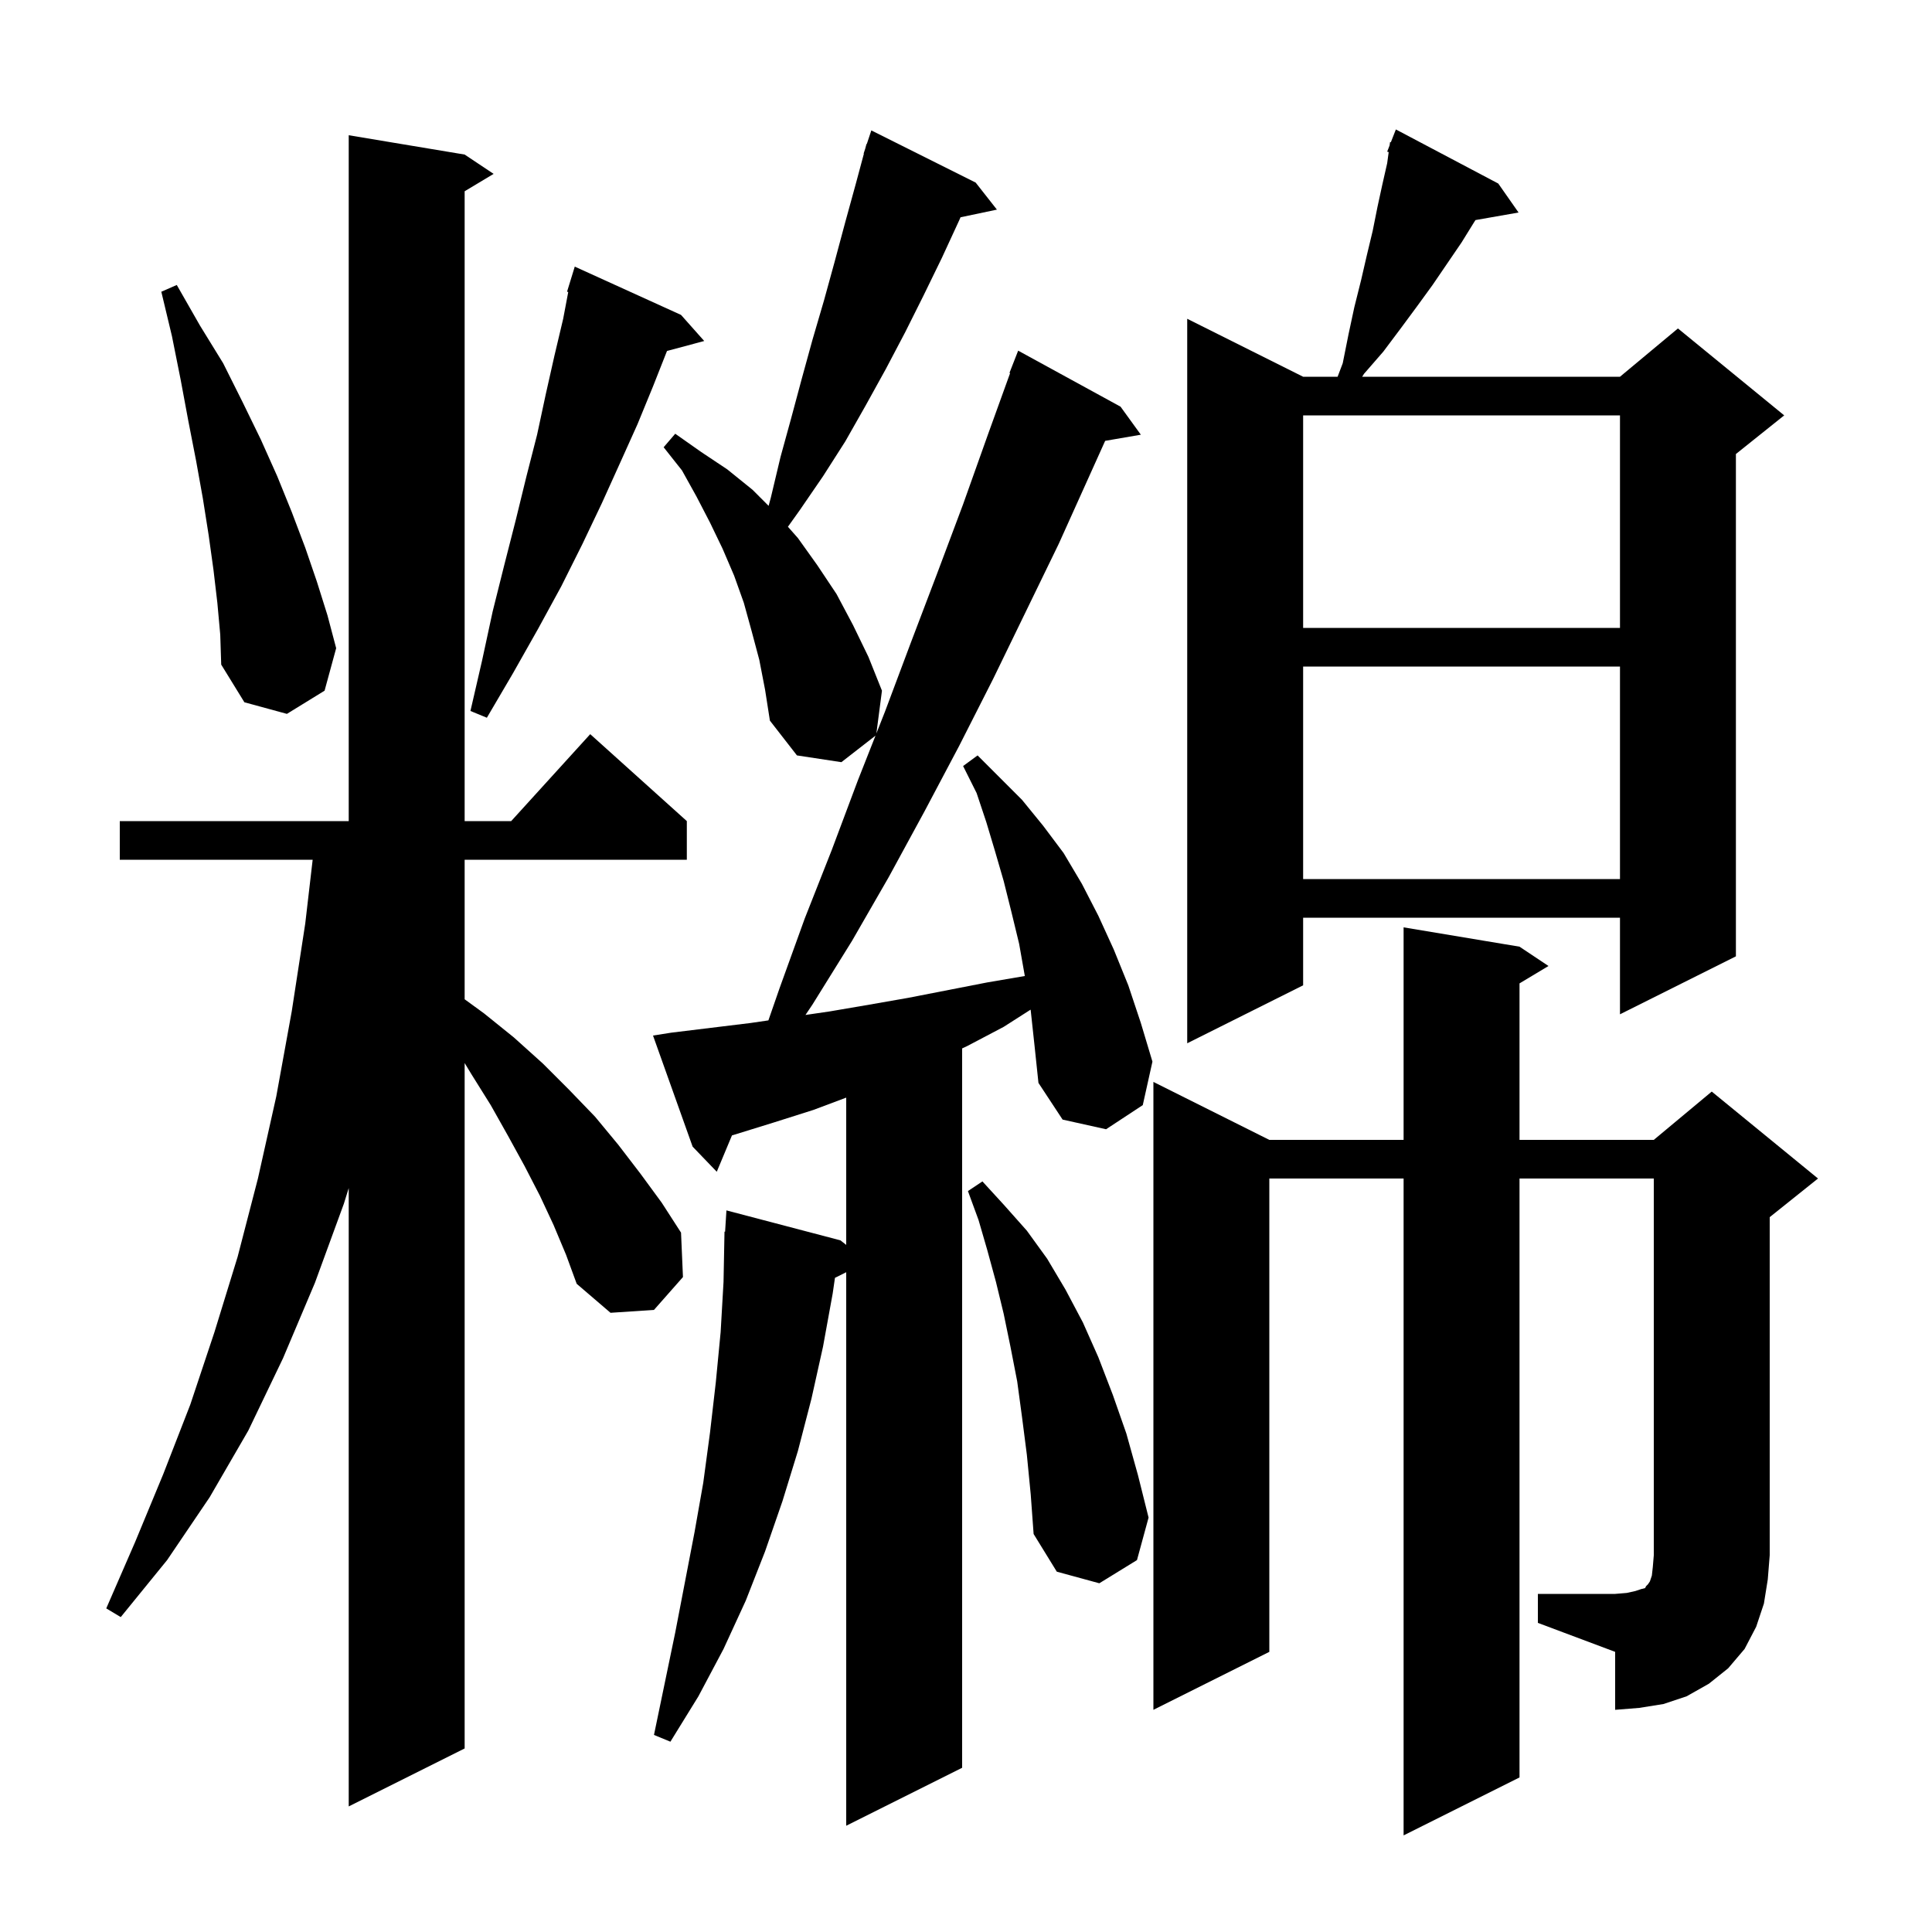 <svg xmlns="http://www.w3.org/2000/svg" xmlns:xlink="http://www.w3.org/1999/xlink" version="1.1" baseProfile="full" viewBox="0 0 200 200" width="200" height="200">
<g fill="black">
<path d="M 106.7 104.6 L 106.686 104.52 L 103.9 106.3 L 100.1 108.3 L 99.6 108.531 L 99.6 183.0 L 87.6 189.0 L 87.6 131.7 L 86.435 132.282 L 86.2 133.9 L 85.2 139.4 L 84.0 144.8 L 82.6 150.2 L 81.0 155.4 L 79.2 160.6 L 77.2 165.7 L 74.9 170.7 L 72.3 175.6 L 69.4 180.3 L 67.7 179.6 L 69.9 169.0 L 71.9 158.6 L 72.8 153.5 L 73.5 148.3 L 74.1 143.1 L 74.6 137.9 L 74.9 132.7 L 75.0 127.5 L 75.062 127.505 L 75.2 125.3 L 87.0 128.4 L 87.6 128.871 L 87.6 113.625 L 84.2 114.9 L 80.1 116.2 L 75.9 117.5 L 75.773 117.536 L 74.2 121.3 L 71.7 118.7 L 67.6 107.2 L 69.5 106.9 L 77.7 105.9 L 79.544 105.63 L 80.7 102.3 L 83.3 95.1 L 86.1 88.0 L 88.8 80.8 L 90.633 76.152 L 87.1 78.9 L 82.5 78.2 L 79.7 74.6 L 79.2 71.4 L 78.6 68.3 L 77.8 65.3 L 77.0 62.4 L 76.0 59.6 L 74.8 56.8 L 73.5 54.1 L 72.1 51.4 L 70.6 48.7 L 68.7 46.3 L 69.9 44.9 L 72.6 46.8 L 75.3 48.6 L 77.9 50.7 L 79.567 52.367 L 79.8 51.5 L 80.8 47.3 L 81.9 43.3 L 83.0 39.2 L 84.1 35.2 L 85.3 31.1 L 86.4 27.1 L 87.5 23.0 L 88.6 19.0 L 89.43 15.908 L 89.4 15.9 L 89.562 15.412 L 89.7 14.9 L 89.73 14.911 L 90.2 13.5 L 101.0 18.9 L 103.2 21.7 L 99.434 22.493 L 99.3 22.8 L 97.5 26.7 L 95.6 30.6 L 93.7 34.4 L 91.7 38.2 L 89.6 42.0 L 87.5 45.7 L 85.2 49.3 L 82.8 52.8 L 81.565 54.53 L 82.6 55.7 L 84.6 58.5 L 86.6 61.5 L 88.3 64.7 L 89.9 68.0 L 91.3 71.5 L 90.723 75.924 L 91.6 73.7 L 94.3 66.5 L 97.0 59.4 L 99.7 52.2 L 102.3 44.9 L 104.568 38.621 L 104.5 38.6 L 105.4 36.3 L 116.0 42.1 L 118.1 45.0 L 114.406 45.637 L 109.6 56.3 L 102.8 70.3 L 99.3 77.2 L 95.7 84.0 L 92.0 90.8 L 88.2 97.4 L 84.1 104.0 L 83.382 105.068 L 85.9 104.7 L 90.0 104.0 L 94.0 103.3 L 102.2 101.7 L 106.089 101.036 L 105.5 97.7 L 104.7 94.4 L 103.9 91.2 L 103.0 88.1 L 102.1 85.1 L 101.1 82.1 L 99.7 79.3 L 101.2 78.2 L 105.8 82.8 L 108.0 85.5 L 110.1 88.3 L 112.0 91.5 L 113.7 94.8 L 115.3 98.3 L 116.8 102.0 L 118.1 105.9 L 119.3 109.9 L 118.3 114.4 L 114.5 116.9 L 110.0 115.9 L 107.5 112.1 L 107.1 108.3 Z M 57.3 126.8 L 55.9 123.8 L 54.3 120.7 L 52.6 117.6 L 50.8 114.4 L 48.8 111.2 L 48.1 110.045 L 48.1 181.0 L 36.1 187.0 L 36.1 122.989 L 35.6 124.6 L 32.6 132.8 L 29.3 140.6 L 25.7 148.1 L 21.7 155.0 L 17.3 161.5 L 12.5 167.4 L 11.0 166.5 L 14.0 159.6 L 16.9 152.6 L 19.7 145.4 L 22.2 137.9 L 24.6 130.1 L 26.7 122.0 L 28.6 113.5 L 30.2 104.7 L 31.6 95.6 L 32.367 89.0 L 12.4 89.0 L 12.4 85.0 L 36.1 85.0 L 36.1 14.0 L 48.1 16.0 L 51.1 18.0 L 48.1 19.8 L 48.1 85.0 L 52.918 85.0 L 61.1 76.0 L 71.1 85.0 L 71.1 89.0 L 48.1 89.0 L 48.1 103.445 L 50.1 104.9 L 53.2 107.4 L 56.2 110.1 L 58.9 112.8 L 61.6 115.6 L 64.0 118.5 L 66.3 121.5 L 68.5 124.5 L 70.5 127.6 L 70.7 132.2 L 67.7 135.6 L 63.2 135.9 L 59.7 132.9 L 58.6 129.9 Z M 159.2 165.0 L 167.2 165.0 L 168.4 164.9 L 169.3 164.7 L 169.9 164.5 L 170.3 164.4 L 170.4 164.2 L 170.6 164.0 L 170.8 163.7 L 171.0 163.1 L 171.1 162.2 L 171.2 161.0 L 171.2 122.0 L 157.3 122.0 L 157.3 184.0 L 145.3 190.0 L 145.3 122.0 L 131.4 122.0 L 131.4 171.0 L 119.4 177.0 L 119.4 112.0 L 131.4 118.0 L 145.3 118.0 L 145.3 96.0 L 157.3 98.0 L 160.3 100.0 L 157.3 101.8 L 157.3 118.0 L 171.2 118.0 L 177.2 113.0 L 188.2 122.0 L 183.2 126.0 L 183.2 161.0 L 183.0 163.5 L 182.6 166.0 L 181.8 168.4 L 180.6 170.7 L 178.9 172.7 L 176.9 174.3 L 174.6 175.6 L 172.2 176.4 L 169.7 176.8 L 167.2 177.0 L 167.2 171.0 L 159.2 168.0 Z M 106.3 150.6 L 105.8 146.7 L 105.3 143.0 L 104.6 139.4 L 103.9 136.0 L 103.1 132.7 L 102.2 129.4 L 101.3 126.3 L 100.2 123.3 L 101.7 122.3 L 103.9 124.7 L 106.3 127.4 L 108.4 130.3 L 110.3 133.5 L 112.1 136.9 L 113.7 140.5 L 115.2 144.4 L 116.6 148.4 L 117.8 152.7 L 118.9 157.1 L 117.7 161.5 L 113.8 163.9 L 109.4 162.7 L 107.0 158.8 L 106.7 154.7 Z M 155.1 19.0 L 157.2 22.0 L 152.742 22.782 L 152.6 23.0 L 151.3 25.1 L 148.3 29.5 L 146.7 31.7 L 145.0 34.0 L 143.2 36.4 L 141.2 38.7 L 141.011 39.0 L 167.7 39.0 L 173.7 34.0 L 184.7 43.0 L 179.7 47.0 L 179.7 99.0 L 167.7 105.0 L 167.7 95.0 L 134.9 95.0 L 134.9 102.0 L 122.9 108.0 L 122.9 33.0 L 134.9 39.0 L 138.469 39.0 L 139.0 37.6 L 139.6 34.6 L 140.2 31.8 L 140.9 29.0 L 141.5 26.4 L 142.1 23.9 L 142.6 21.4 L 143.1 19.1 L 143.6 16.9 L 143.757 15.745 L 143.6 15.7 L 143.851 15.058 L 143.9 14.7 L 143.979 14.73 L 144.5 13.4 Z M 134.9 69.0 L 134.9 91.0 L 167.7 91.0 L 167.7 69.0 Z M 70.5 32.6 L 72.9 35.3 L 69.048 36.332 L 67.6 40.0 L 66.0 43.9 L 64.2 47.9 L 62.3 52.1 L 60.3 56.3 L 58.1 60.7 L 55.7 65.1 L 53.1 69.7 L 50.4 74.3 L 48.7 73.6 L 49.9 68.4 L 51.0 63.3 L 52.2 58.5 L 53.4 53.8 L 54.5 49.3 L 55.6 45.0 L 56.5 40.8 L 57.4 36.8 L 58.3 33.0 L 58.825 30.225 L 58.7 30.2 L 59.5 27.6 Z M 22.5 62.4 L 22.1 59.0 L 21.6 55.4 L 21.0 51.6 L 20.3 47.7 L 19.5 43.6 L 18.7 39.3 L 17.8 34.8 L 16.7 30.2 L 18.3 29.5 L 20.7 33.7 L 23.1 37.6 L 25.1 41.6 L 27.0 45.5 L 28.7 49.3 L 30.2 53.0 L 31.6 56.7 L 32.8 60.2 L 33.9 63.7 L 34.8 67.1 L 33.6 71.5 L 29.7 73.9 L 25.3 72.7 L 22.9 68.8 L 22.8 65.7 Z M 134.9 43.0 L 134.9 65.0 L 167.7 65.0 L 167.7 43.0 Z " />
</g>
</svg>
